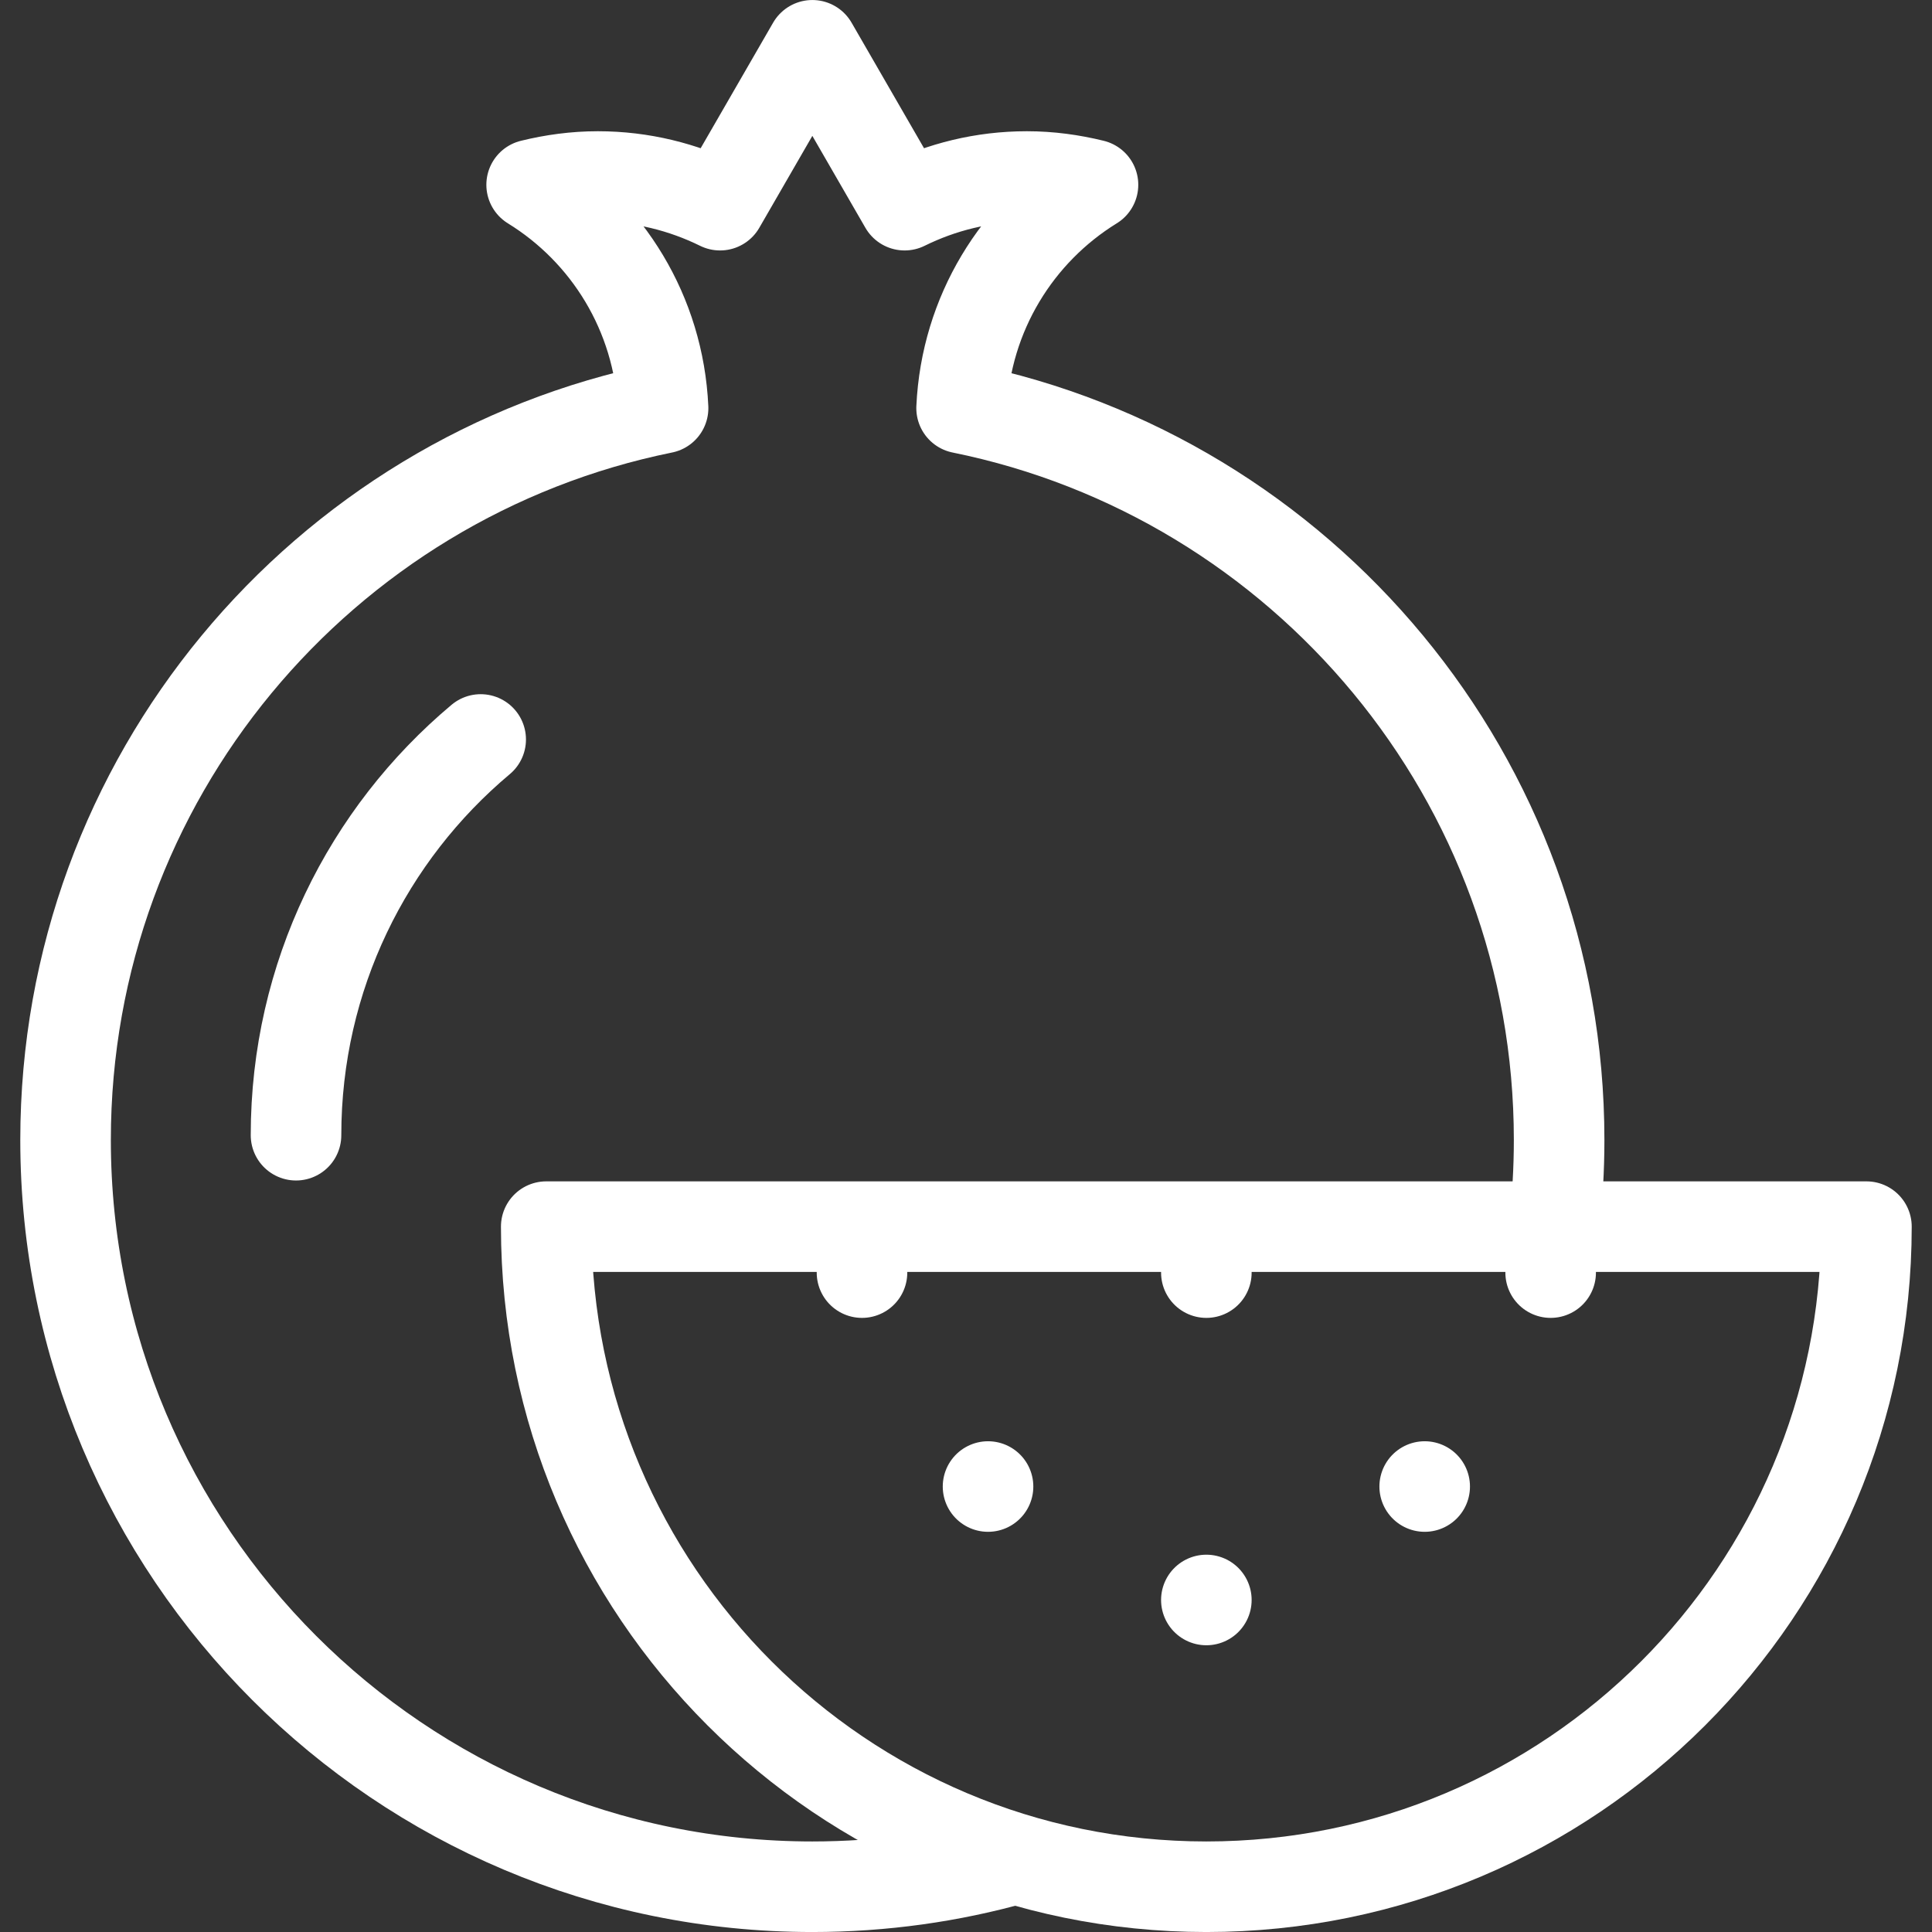 <?xml version="1.0" encoding="utf-8"?>
<!-- Generator: Adobe Illustrator 15.0.0, SVG Export Plug-In . SVG Version: 6.00 Build 0)  -->
<!DOCTYPE svg PUBLIC "-//W3C//DTD SVG 1.1//EN" "http://www.w3.org/Graphics/SVG/1.1/DTD/svg11.dtd">
<svg version="1.1" id="Layer_1" xmlns="http://www.w3.org/2000/svg" xmlns:xlink="http://www.w3.org/1999/xlink" x="0px" y="0px"
	 width="96px" height="96px" viewBox="0 0 96 96" enable-background="new 0 0 96 96" xml:space="preserve">
<rect x="0" y="0" width="96" height="96" fill="#333333" stroke="none"/>
<g>
	<path fill="none" stroke="#FFFFFF" stroke-width="4.5" stroke-linecap="round" stroke-linejoin="round" stroke-miterlimit="10" d="
		M14.709,56.408c0-7.897,3.565-14.959,9.176-19.664"/>
	<g>
		<path fill="none" stroke="#FFFFFF" stroke-width="4.5" stroke-linejoin="round" stroke-miterlimit="10" d="M41.631,27.716"/>
		<path fill="none" stroke="#FFFFFF" stroke-width="4.5" stroke-linejoin="round" stroke-miterlimit="10" d="M92.742,60.951
			c0,18.116-14.685,32.8-32.799,32.8c-18.116,0-32.801-14.684-32.801-32.8H92.742z"/>
		<g>
			
				<line fill="none" stroke="#FFFFFF" stroke-width="4.5" stroke-linecap="round" stroke-linejoin="round" stroke-miterlimit="10" x1="59.943" y1="79.502" x2="59.943" y2="79.502"/>
			
				<line fill="none" stroke="#FFFFFF" stroke-width="4.5" stroke-linecap="round" stroke-linejoin="round" stroke-miterlimit="10" x1="49.095" y1="73.865" x2="49.095" y2="73.865"/>
			
				<line fill="none" stroke="#FFFFFF" stroke-width="4.5" stroke-linecap="round" stroke-linejoin="round" stroke-miterlimit="10" x1="70.792" y1="73.865" x2="70.792" y2="73.865"/>
			
				<line fill="none" stroke="#FFFFFF" stroke-width="4.5" stroke-linecap="round" stroke-linejoin="round" stroke-miterlimit="10" x1="59.943" y1="63.235" x2="59.943" y2="63.235"/>
			
				<line fill="none" stroke="#FFFFFF" stroke-width="4.5" stroke-linecap="round" stroke-linejoin="round" stroke-miterlimit="10" x1="42.832" y1="63.235" x2="42.832" y2="63.235"/>
			
				<line fill="none" stroke="#FFFFFF" stroke-width="4.5" stroke-linecap="round" stroke-linejoin="round" stroke-miterlimit="10" x1="77.051" y1="63.235" x2="77.051" y2="63.235"/>
		</g>
		<path fill="none" stroke="#FFFFFF" stroke-width="4.5" stroke-linejoin="round" stroke-miterlimit="10" d="M77.224,60.951
			c0.163-1.413,0.248-2.85,0.248-4.308c0-17.953-12.752-32.929-29.691-36.363c0.216-4.696,2.763-8.776,6.529-11.098
			c-1.055-0.259-2.15-0.411-3.287-0.411c-2.186,0-4.239,0.52-6.073,1.424l-4.585-7.944l-4.585,7.944
			c-1.837-0.904-3.891-1.424-6.073-1.424c-1.137,0-2.235,0.152-3.29,0.411c3.769,2.321,6.316,6.401,6.531,11.098
			C16.008,23.717,3.258,38.69,3.258,56.644c0,20.495,16.613,37.107,37.107,37.107c3.501,0,6.89-0.485,10.101-1.392"/>
	</g>
</g>
</svg>
